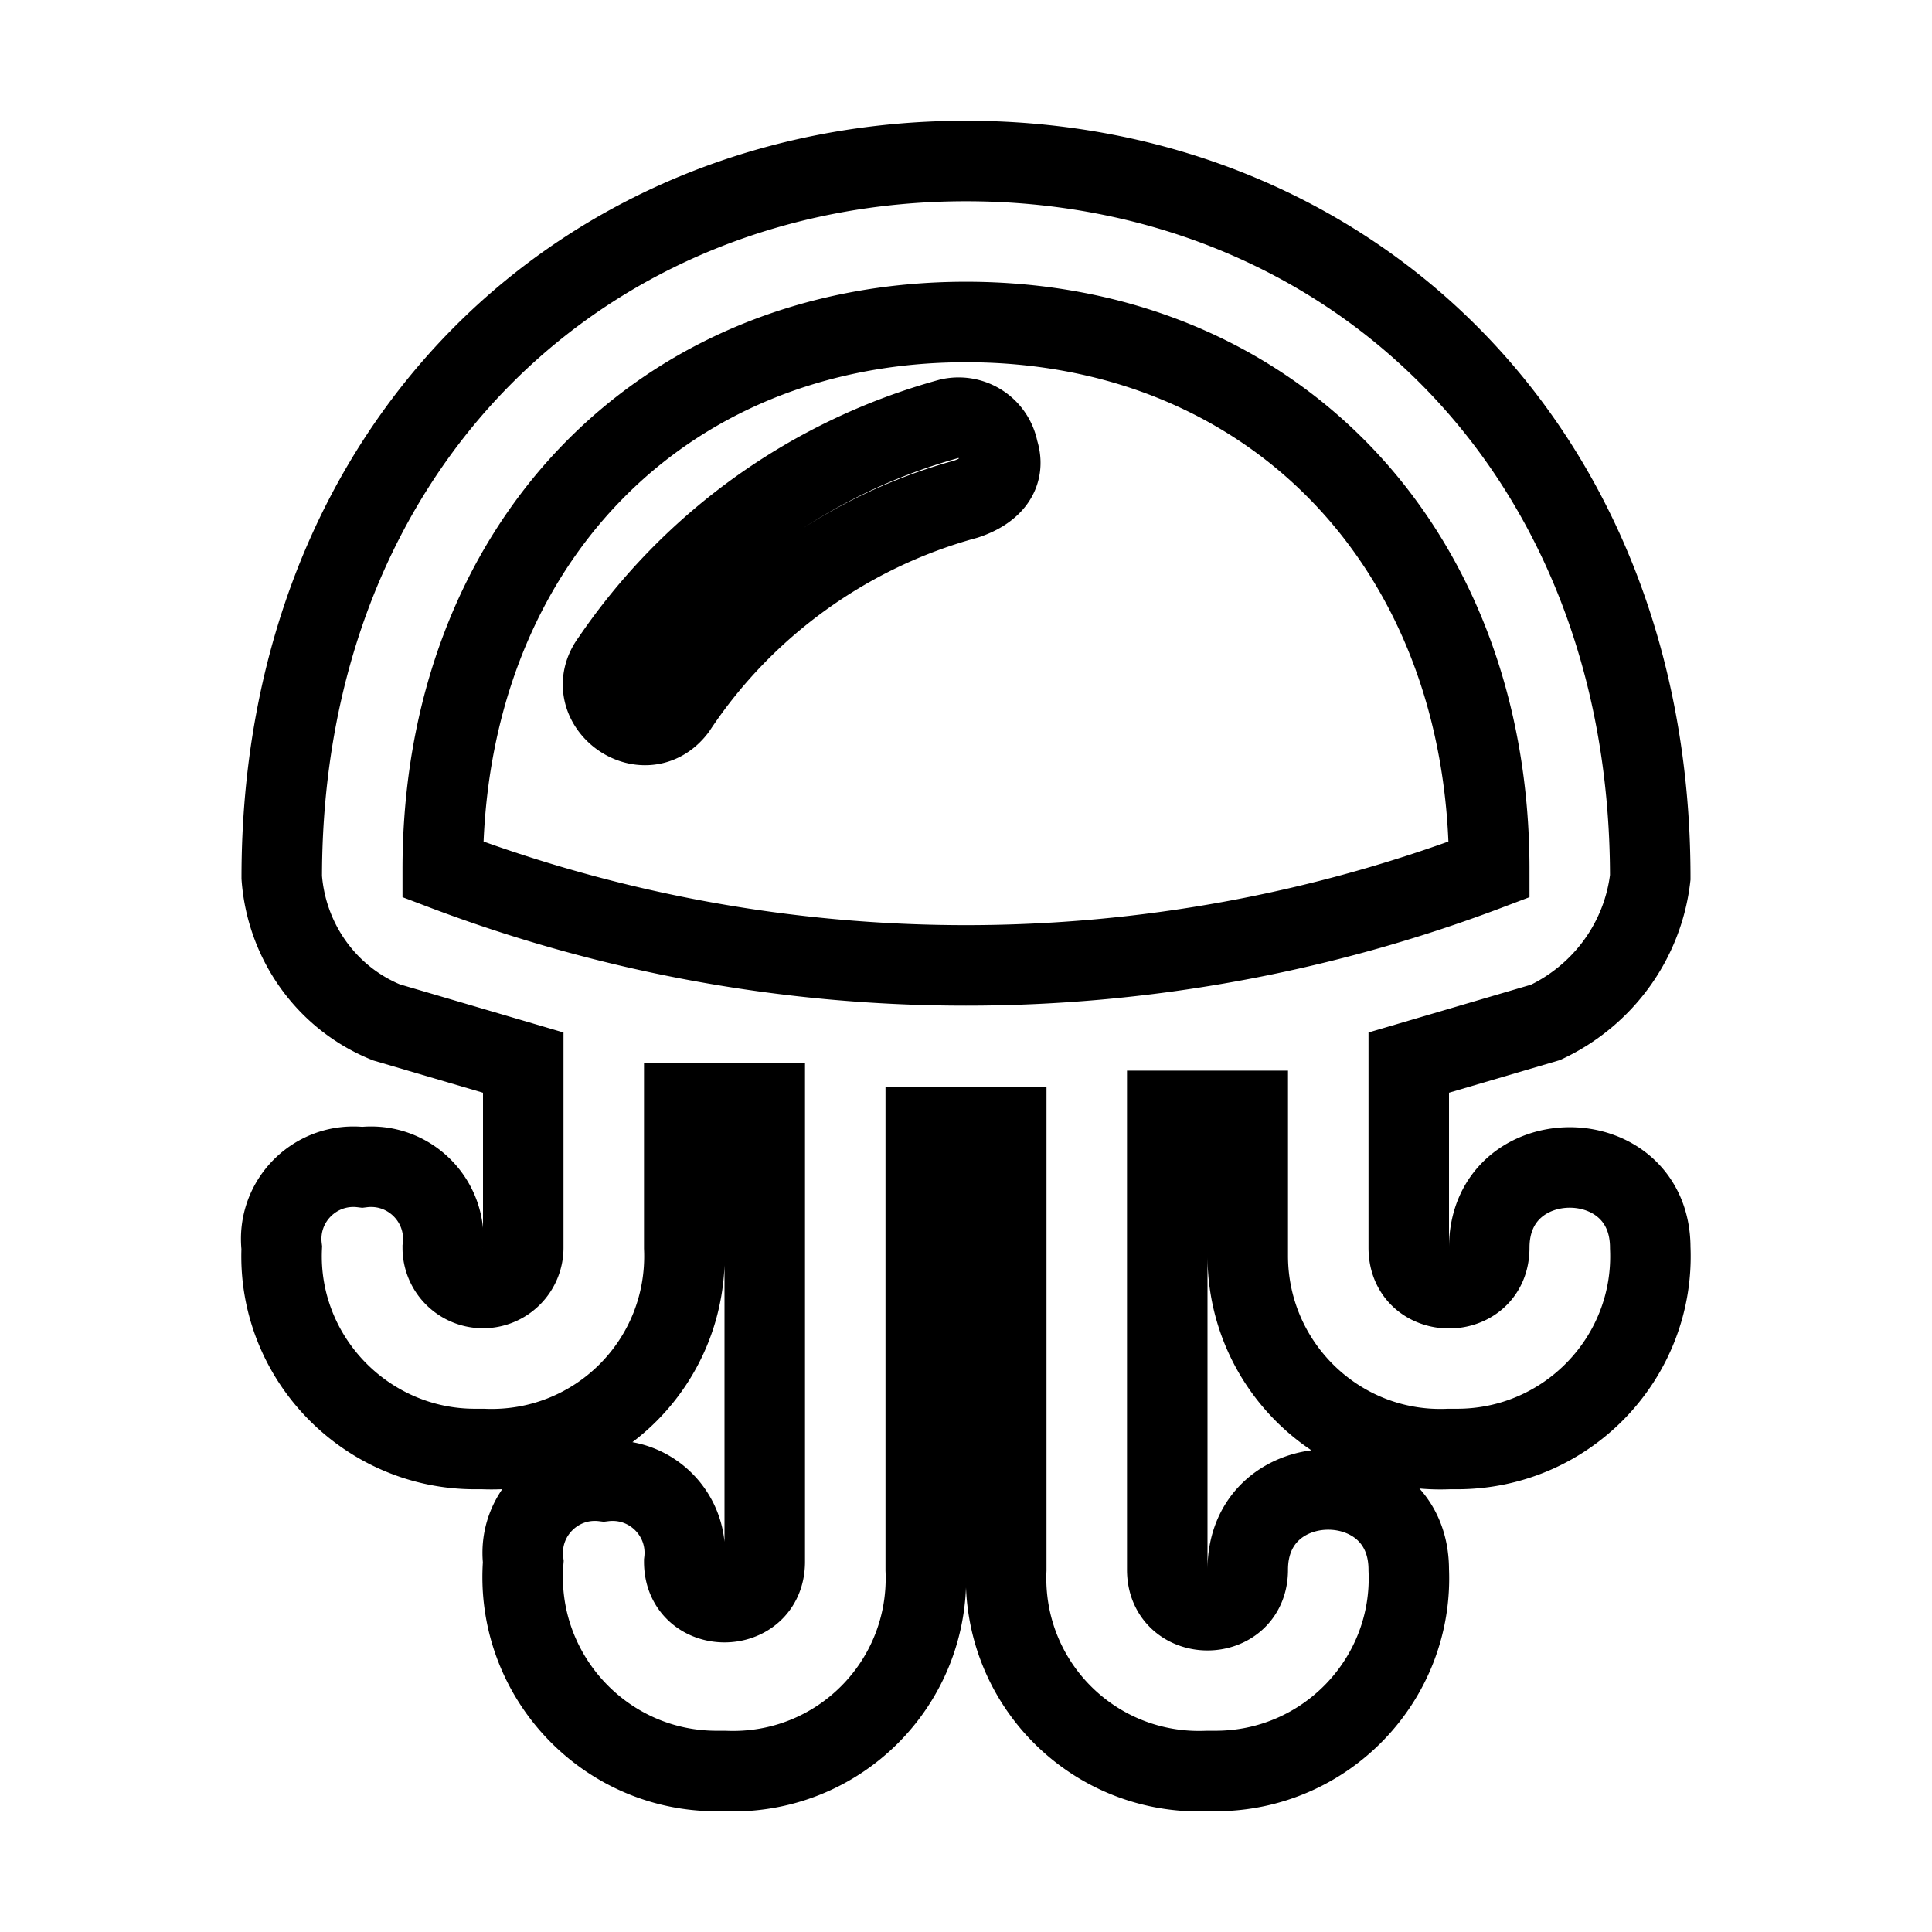 <svg fill="none" stroke="currentColor" xmlns="http://www.w3.org/2000/svg" id="mdi-jellyfish-outline" viewBox="0 0 24 24"><path d="M12,4C15.8,4 18.5,6.8 18.5,10.8C14.31,12.39 9.69,12.39 5.5,10.8C5.5,6.8 8.2,4 12,4M12,2C7.3,2 3.5,5.5 3.5,10.9C3.56,11.7 4.06,12.4 4.8,12.7L6.5,13.2V15.5A0.5,0.5 0 0,1 6,16A0.5,0.5 0 0,1 5.5,15.5C5.57,14.92 5.08,14.43 4.5,14.5C3.92,14.43 3.43,14.92 3.5,15.5C3.44,16.86 4.54,18 5.9,18H6C7.41,18.06 8.56,16.91 8.5,15.5V13.7H9.5V19.4C9.5,20.07 8.5,20.07 8.5,19.4C8.57,18.82 8.08,18.33 7.5,18.4C6.92,18.33 6.43,18.82 6.5,19.4C6.39,20.8 7.5,22 8.9,22H9C10.41,22.06 11.56,20.91 11.5,19.5V14H12.5V19.5C12.44,20.91 13.59,22.06 15,22H15.1C16.47,22 17.56,20.86 17.5,19.5C17.5,18.17 15.5,18.17 15.5,19.5C15.5,20.17 14.5,20.17 14.5,19.5V13.8H15.5V15.6C15.5,16.96 16.63,18.06 18,18H18.1C19.47,18 20.56,16.86 20.5,15.5C20.5,14.17 18.5,14.17 18.5,15.5C18.5,16.17 17.5,16.17 17.5,15.5V13.2L19.2,12.7C19.92,12.36 20.41,11.68 20.5,10.9C20.5,5.5 16.7,2 12,2M12,6.2C10.53,6.6 9.24,7.53 8.4,8.8C8,9.33 7.2,8.73 7.6,8.2C8.6,6.73 10.09,5.67 11.8,5.2C12.08,5.14 12.35,5.32 12.4,5.6C12.5,5.9 12.3,6.1 12,6.2Z" /></svg>